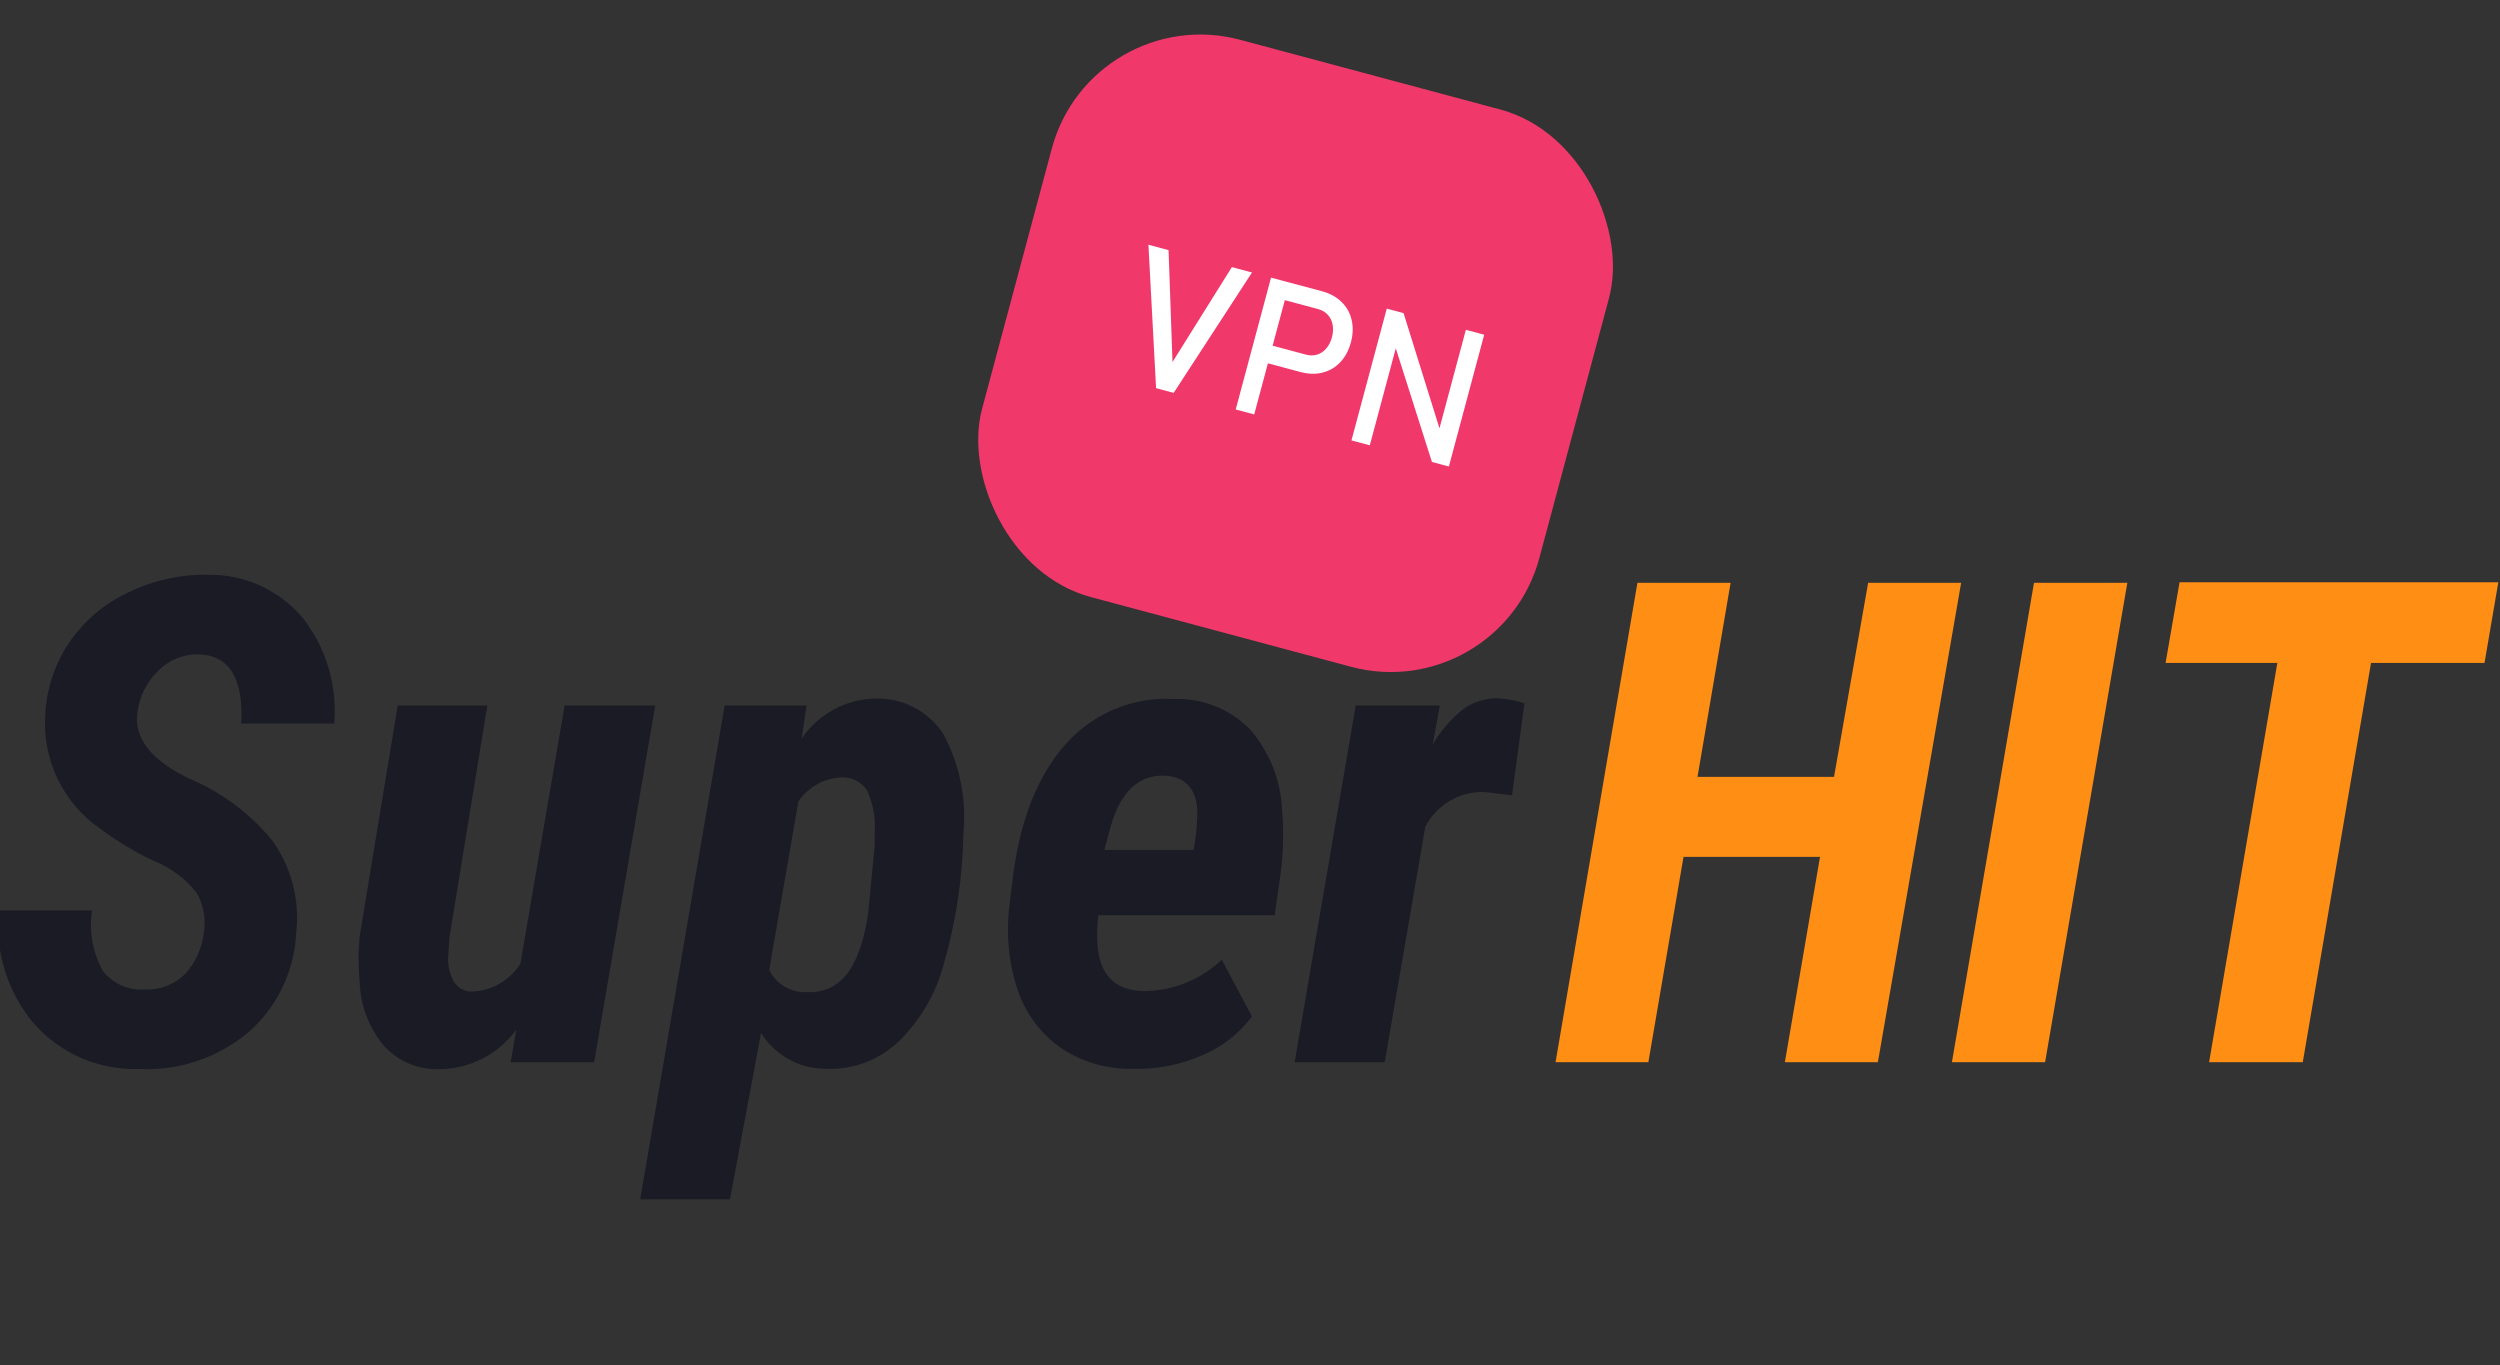 <svg width="130" height="71" viewBox="0 0 130 71" fill="none" xmlns="http://www.w3.org/2000/svg">
<rect x="0" y="0" width="130" height="71" fill="#333333" stroke="none"/>
<g clip-path="url(#clip0_56_329)">
<path d="M10.592 48.555C10.723 47.825 10.594 47.072 10.228 46.43C9.645 45.69 8.88 45.119 8.01 44.774C7.019 44.306 6.077 43.739 5.197 43.081C4.242 42.423 3.476 41.519 2.977 40.463C2.479 39.406 2.265 38.234 2.358 37.067C2.443 35.724 2.892 34.432 3.653 33.331C4.432 32.225 5.485 31.349 6.706 30.792C7.978 30.171 9.376 29.862 10.787 29.891C11.722 29.869 12.65 30.056 13.505 30.441C14.359 30.825 15.119 31.397 15.73 32.115C16.956 33.669 17.547 35.642 17.38 37.625H12.544C12.669 35.284 11.932 34.084 10.335 34.024C9.941 34.015 9.55 34.088 9.185 34.238C8.821 34.388 8.49 34.612 8.214 34.897C7.616 35.477 7.236 36.251 7.14 37.085C6.975 38.417 7.889 39.558 9.882 40.506C11.547 41.208 13.018 42.311 14.168 43.72C15.159 45.106 15.599 46.819 15.402 48.519C15.354 49.515 15.105 50.49 14.67 51.384C14.235 52.277 13.623 53.071 12.873 53.714C11.269 55.035 9.238 55.703 7.176 55.587C6.157 55.615 5.144 55.419 4.208 55.01C3.271 54.601 2.434 53.99 1.754 53.219C1.078 52.412 0.568 51.476 0.254 50.467C-0.06 49.457 -0.171 48.394 -0.074 47.34H4.789C4.619 48.428 4.819 49.542 5.357 50.5C5.621 50.829 5.96 51.088 6.345 51.254C6.73 51.421 7.149 51.489 7.566 51.454C7.95 51.47 8.333 51.404 8.69 51.261C9.048 51.119 9.372 50.902 9.643 50.626C10.162 50.051 10.493 49.328 10.592 48.555Z" fill="#1A1B25"/>
<path d="M26.848 53.543C26.382 54.179 25.776 54.696 25.078 55.052C24.38 55.409 23.61 55.595 22.829 55.596C22.291 55.615 21.755 55.515 21.259 55.304C20.762 55.092 20.317 54.774 19.954 54.371C19.185 53.446 18.744 52.285 18.703 51.076C18.627 50.282 18.627 49.483 18.703 48.69L20.681 36.689H25.34L23.37 48.753L23.317 49.599C23.258 50.087 23.351 50.581 23.583 51.013C23.677 51.181 23.814 51.32 23.98 51.417C24.145 51.513 24.333 51.563 24.523 51.562C25.031 51.549 25.528 51.41 25.97 51.158C26.413 50.905 26.787 50.546 27.061 50.112L29.36 36.689H34.071L30.895 55.235H26.555L26.848 53.543Z" fill="#1A1B25"/>
<path d="M42.918 55.578C42.251 55.576 41.596 55.404 41.011 55.078C40.427 54.753 39.932 54.284 39.573 53.714L37.958 62.366H33.29L37.683 36.689H41.942L41.685 38.408C42.11 37.781 42.676 37.265 43.336 36.903C43.996 36.542 44.732 36.345 45.483 36.329C46.176 36.298 46.866 36.447 47.487 36.762C48.108 37.077 48.64 37.548 49.032 38.129C49.897 39.718 50.268 41.535 50.097 43.342C50.057 45.641 49.714 47.924 49.076 50.13C48.657 51.715 47.805 53.148 46.618 54.263C45.6 55.172 44.273 55.643 42.918 55.578ZM45.483 43.342C45.542 42.576 45.408 41.808 45.092 41.109C44.95 40.894 44.757 40.718 44.531 40.599C44.304 40.479 44.052 40.419 43.797 40.425C43.346 40.437 42.905 40.556 42.508 40.773C42.112 40.991 41.772 41.3 41.516 41.676L39.999 50.437C40.177 50.798 40.454 51.099 40.798 51.304C41.141 51.508 41.535 51.607 41.933 51.589C43.708 51.679 44.737 50.311 45.145 47.484L45.483 43.981V43.342Z" fill="#1A1B25"/>
<path d="M58.899 55.578C57.567 55.609 56.257 55.226 55.146 54.479C54.101 53.739 53.318 52.679 52.91 51.454C52.441 50.029 52.302 48.513 52.501 47.024L52.652 45.755C53.025 42.685 53.939 40.353 55.412 38.697C56.116 37.904 56.985 37.281 57.957 36.875C58.929 36.468 59.979 36.288 61.029 36.347C61.763 36.318 62.496 36.444 63.18 36.717C63.864 36.989 64.485 37.403 65.004 37.931C66.024 39.108 66.613 40.606 66.672 42.172C66.76 43.234 66.736 44.302 66.601 45.359L66.282 47.592H57.115C57.054 48.063 57.036 48.539 57.062 49.014C57.142 50.662 57.95 51.499 59.44 51.535C60.959 51.541 62.422 50.958 63.531 49.906L65.102 52.858C64.431 53.753 63.536 54.45 62.511 54.875C61.372 55.376 60.139 55.616 58.899 55.578ZM60.567 40.335C59.224 40.281 58.29 41.151 57.763 42.946L57.426 44.197H62.067C62.167 43.666 62.229 43.127 62.253 42.586C62.342 41.154 61.747 40.398 60.567 40.335Z" fill="#1A1B25"/>
<path d="M78.625 41.352L77.143 41.181C76.524 41.171 75.915 41.333 75.381 41.651C74.847 41.969 74.41 42.429 74.117 42.982L72.005 55.235H67.32L70.497 36.689H74.871L74.499 38.724C74.913 37.997 75.465 37.36 76.122 36.851C76.626 36.499 77.223 36.311 77.835 36.311C78.324 36.33 78.807 36.418 79.272 36.572L78.625 41.352Z" fill="#1A1B25"/>
<path d="M97.649 55.235H92.813L94.641 44.558H87.543L85.715 55.235H80.888L85.147 30.305H89.992L88.27 40.398H95.369L97.144 30.305H101.98L97.649 55.235Z" fill="#FF8E14"/>
<path d="M106.345 55.235H101.5L105.768 30.305H110.622L106.345 55.235Z" fill="#FF8E14"/>
<path d="M129.194 34.474H123.293L119.744 55.235H114.873L118.422 34.474H112.61L113.337 30.279H129.913L129.194 34.474Z" fill="#FF8E14"/>
</g>
<rect x="56.764" width="30" height="30" rx="8" transform="rotate(15 56.764 0)" fill="#F0386B"/>
<path d="M59.718 12.727L60.765 13.008L60.97 18.826L64.057 13.89L65.104 14.17L61.031 20.429L60.116 20.184L59.718 12.727ZM65.71 17.851L67.903 18.439C68.111 18.494 68.306 18.494 68.489 18.439C68.673 18.384 68.831 18.278 68.964 18.121C69.1 17.966 69.199 17.772 69.261 17.539C69.325 17.303 69.336 17.084 69.296 16.881C69.259 16.679 69.175 16.508 69.044 16.369C68.914 16.226 68.745 16.127 68.537 16.071L66.344 15.483L66.589 14.569L68.75 15.147C69.158 15.257 69.495 15.441 69.759 15.701C70.024 15.957 70.199 16.267 70.283 16.63C70.371 16.994 70.359 17.385 70.247 17.803C70.135 18.221 69.95 18.566 69.692 18.837C69.438 19.106 69.132 19.285 68.774 19.375C68.417 19.465 68.034 19.454 67.625 19.345L65.465 18.766L65.71 17.851ZM66.094 14.436L67.056 14.694L65.219 21.551L64.257 21.294L66.094 14.436ZM72.112 16.048L72.985 16.282L74.918 22.482L74.772 22.574L76.225 17.15L77.178 17.406L75.342 24.259L74.46 24.022L72.515 17.905L72.661 17.813L71.229 23.157L70.276 22.901L72.112 16.048Z" fill="white"/>
<defs>
<clipPath id="clip0_56_329">
<rect width="130" height="56" fill="white" transform="translate(0 15)"/>
</clipPath>
</defs>
</svg>
